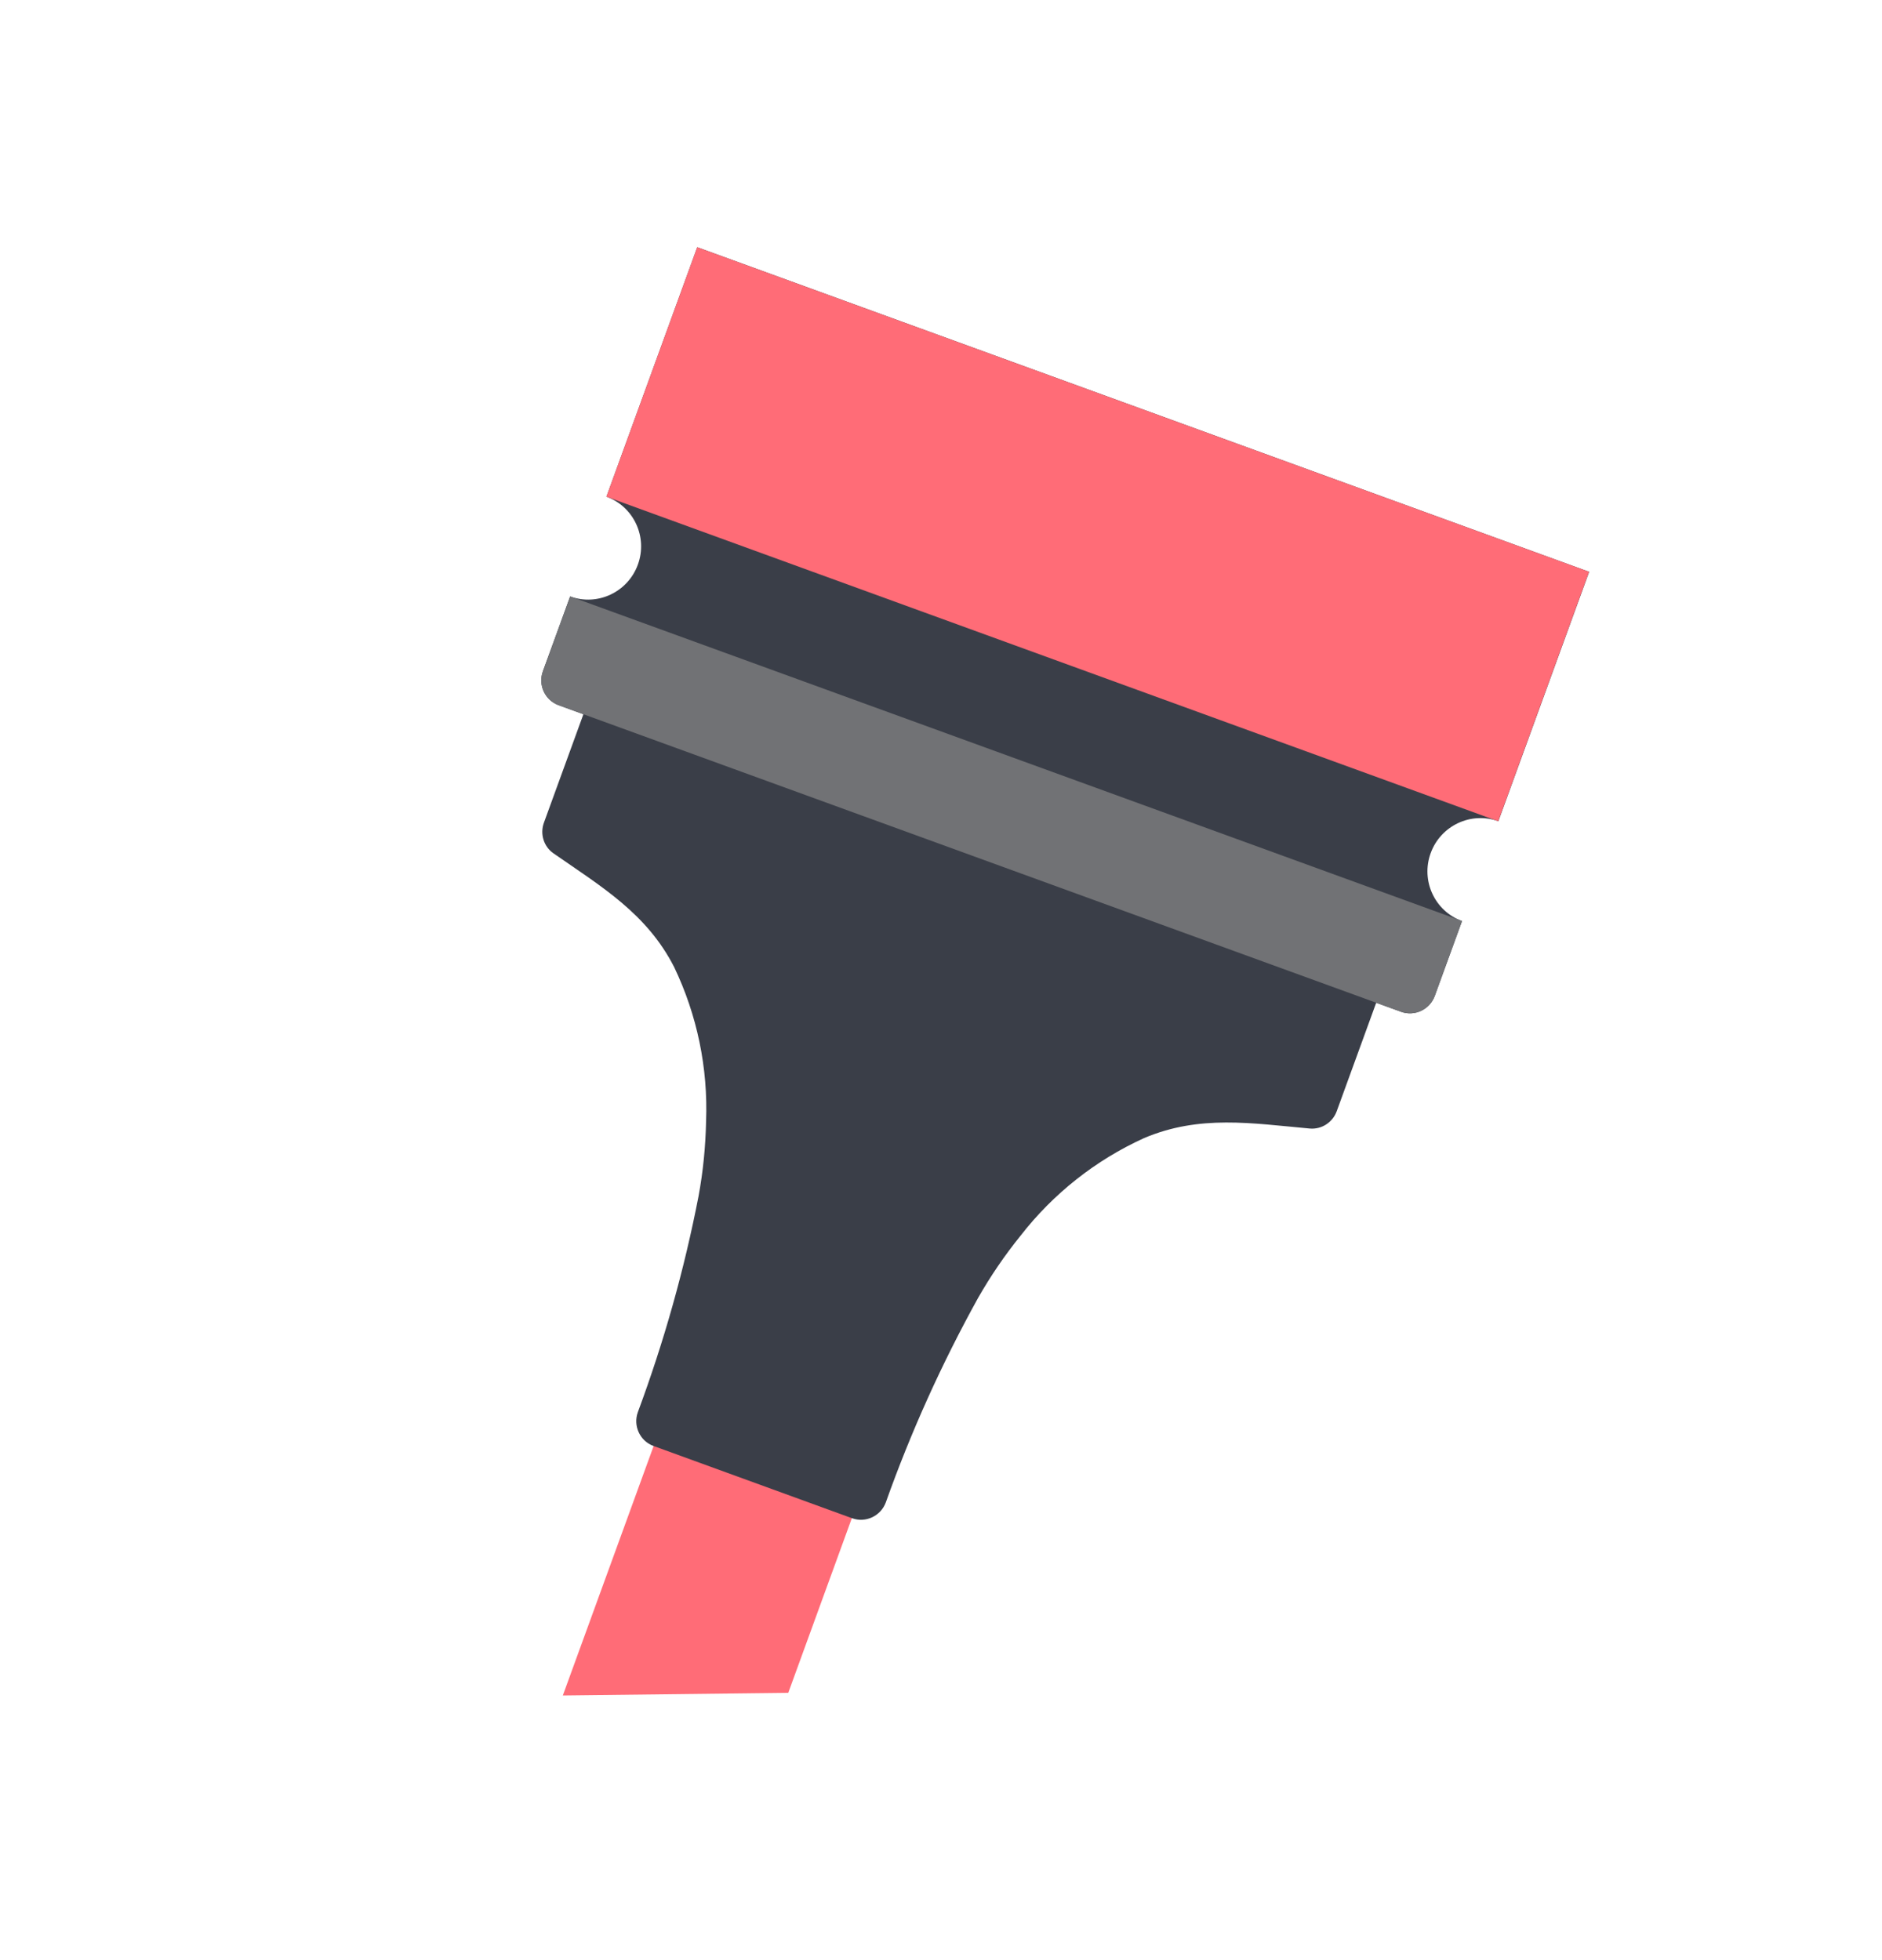 <?xml version="1.0" encoding="UTF-8"?>
<svg width="24px" height="25px" viewBox="0 0 24 25" version="1.1" xmlns="http://www.w3.org/2000/svg" xmlns:xlink="http://www.w3.org/1999/xlink">
    <title>B396651D-603B-428C-871C-4FD79E5E3FA8</title>
    <g id="A-:-Browse-Books" stroke="none" stroke-width="1" fill="none" fill-rule="evenodd">
        <g id="G-05-ST-DefaultView" transform="translate(-20, -77)" fill-rule="nonzero">
            <g id="Screens/BrowseBooks/Chapters/Default-NEW">
                <g id="Highlight" transform="translate(16, 75)">
                    <g id="Elements/CTAs/Internal/ContextualWithIcon">
                        <g id="Elements/Graphics/Style3/Marker/Colour" transform="translate(4, 3)">
                            <g id="Marker">
                                <g id="Marker/Colour" transform="translate(3.037, 1.784)">
                                    <polygon id="Path" fill="#FF6C77" transform="translate(6.041, 17.551) rotate(-160) translate(-6.041, -17.551) " points="4.696 19.413 4.696 16.704 7.386 15.689 7.386 19.413"></polygon>
                                    <path d="M15.104,11.818 L15.104,10.802 C15.104,10.616 14.953,10.464 14.767,10.464 L14.431,10.464 L14.431,8.992 C14.431,8.84 14.33,8.706 14.185,8.667 C13.467,8.477 12.803,8.354 12.24,7.829 C11.755,7.354 11.393,6.767 11.185,6.12 C11.082,5.817 11.002,5.507 10.949,5.191 C10.799,4.247 10.728,3.292 10.734,2.336 C10.733,2.151 10.583,2 10.399,2 L7.705,2 C7.52,2 7.37,2.151 7.369,2.336 C7.376,3.292 7.304,4.247 7.155,5.191 C7.101,5.507 7.022,5.817 6.918,6.12 C6.71,6.767 6.348,7.354 5.864,7.829 C5.301,8.354 4.637,8.477 3.919,8.667 C3.773,8.706 3.672,8.84 3.672,8.992 L3.672,10.464 L3.336,10.464 C3.151,10.464 3,10.615 3,10.802 L3,11.818 C3.371,11.818 3.672,12.121 3.672,12.495 C3.672,12.869 3.371,13.172 3,13.172 L3,16.558 L15.104,16.558 L15.104,13.172 C14.732,13.172 14.431,12.869 14.431,12.495 C14.431,12.121 14.732,11.818 15.104,11.818 Z" id="Path" fill="#3A3E48" transform="translate(9.052, 9.279) rotate(-160) translate(-9.052, -9.279) "></path>
                                    <rect id="Rectangle" fill="#FF6C77" transform="translate(10.962, 4.03) rotate(-160) translate(-10.962, -4.03) " x="4.911" y="2.337" width="12.103" height="3.386"></rect>
                                    <path d="M15.74,7.191 L15.74,8.206 L3.637,8.206 L3.637,7.191 C3.637,7.004 3.787,6.852 3.973,6.852 L15.404,6.852 C15.59,6.852 15.74,7.004 15.74,7.191 Z" id="Path" fill="#717275" transform="translate(9.689, 7.529) rotate(-160) translate(-9.689, -7.529) "></path>
                                </g>
                            </g>
                        </g>
                    </g>
                </g>
            </g>
        </g>
    </g>
</svg>